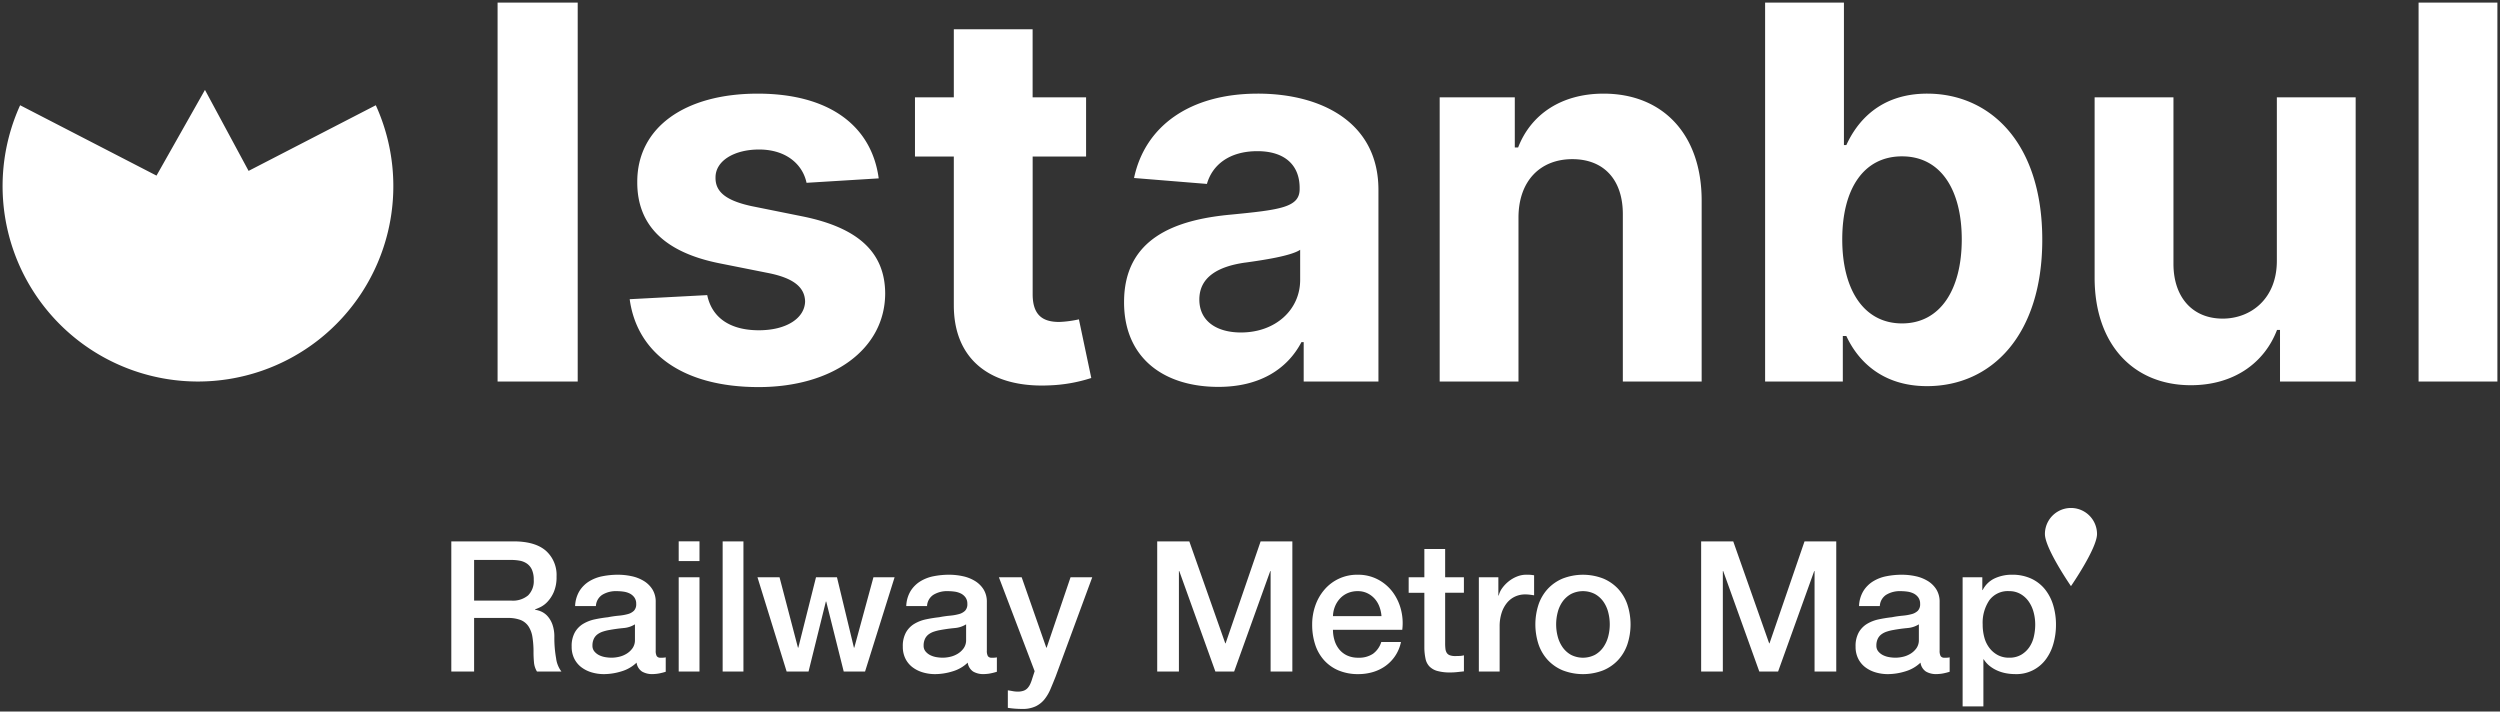 <svg xmlns="http://www.w3.org/2000/svg" width="479.848" height="136.572" viewBox="0 0 479.848 136.572">
  <rect x="0" y="0" width="479.848" height="136.572" fill="#333333" stroke="none"/>
  <path id="Union_377" data-name="Union 377" d="M192.944,135.363V132q.49.07.945.158a4.98,4.98,0,0,0,.945.088,3.24,3.24,0,0,0,1.155-.176,1.9,1.9,0,0,0,.752-.508,3.118,3.118,0,0,0,.508-.787,7.714,7.714,0,0,0,.385-1.049l.455-1.4L191.228,110.3H195.6l4.725,13.51h.069l4.586-13.51h4.165l-7.035,19.076q-.49,1.224-.963,2.344A8.391,8.391,0,0,1,200,133.7a4.985,4.985,0,0,1-1.7,1.364,5.784,5.784,0,0,1-2.59.508A18.219,18.219,0,0,1,192.944,135.363Zm183.26-.28V110.3h3.78v2.451h.07a4.935,4.935,0,0,1,2.345-2.258,7.791,7.791,0,0,1,3.254-.682,8.648,8.648,0,0,1,3.728.752,7.345,7.345,0,0,1,2.642,2.065,8.978,8.978,0,0,1,1.575,3.063,12.969,12.969,0,0,1,.525,3.745,13.248,13.248,0,0,1-.473,3.535A9.2,9.2,0,0,1,392.216,126a6.995,6.995,0,0,1-5.9,2.887,9.827,9.827,0,0,1-1.75-.158,7.489,7.489,0,0,1-1.68-.508,6.625,6.625,0,0,1-1.488-.892,4.952,4.952,0,0,1-1.138-1.278h-.069v9.031Zm5.127-20.371a7.728,7.728,0,0,0-1.277,4.656,9.281,9.281,0,0,0,.332,2.537,5.719,5.719,0,0,0,1,2.012,4.978,4.978,0,0,0,1.592,1.33,4.543,4.543,0,0,0,2.153.49,4.458,4.458,0,0,0,2.31-.56A4.889,4.889,0,0,0,389,123.725a5.878,5.878,0,0,0,.875-2.029,10.293,10.293,0,0,0,.263-2.327,9.021,9.021,0,0,0-.315-2.381,6.458,6.458,0,0,0-.945-2.048,4.874,4.874,0,0,0-1.575-1.435,4.279,4.279,0,0,0-2.17-.543A4.4,4.4,0,0,0,381.331,114.712ZM369.169,128.4a2.437,2.437,0,0,1-1.05-1.715,7.058,7.058,0,0,1-2.922,1.68,11.511,11.511,0,0,1-3.343.525,8.207,8.207,0,0,1-2.345-.332,6.145,6.145,0,0,1-1.977-.98,4.7,4.7,0,0,1-1.365-1.645,5.067,5.067,0,0,1-.508-2.327,5.373,5.373,0,0,1,.613-2.73,4.54,4.54,0,0,1,1.61-1.645,7.274,7.274,0,0,1,2.24-.858q1.242-.262,2.5-.4a20.431,20.431,0,0,1,2.065-.3,9.68,9.68,0,0,0,1.733-.3,2.659,2.659,0,0,0,1.19-.648,1.782,1.782,0,0,0,.437-1.312,2.046,2.046,0,0,0-.367-1.26,2.459,2.459,0,0,0-.91-.752,3.947,3.947,0,0,0-1.208-.35,9.647,9.647,0,0,0-1.26-.087,5.009,5.009,0,0,0-2.765.7,2.727,2.727,0,0,0-1.225,2.17h-3.991a6,6,0,0,1,.841-2.905,5.794,5.794,0,0,1,1.872-1.855,7.65,7.65,0,0,1,2.573-.98,15.338,15.338,0,0,1,2.939-.28,12.412,12.412,0,0,1,2.625.28,7.443,7.443,0,0,1,2.327.91,5.043,5.043,0,0,1,1.662,1.627,4.464,4.464,0,0,1,.63,2.433v9.311a2.121,2.121,0,0,0,.193,1.049.81.81,0,0,0,.752.315h.42a2.659,2.659,0,0,0,.56-.069v2.765q-.209.07-.543.158t-.682.157c-.233.047-.466.081-.7.1s-.431.035-.595.035A3.845,3.845,0,0,1,369.169,128.4Zm-3.605-8.347q-1.33.123-2.66.367a8.533,8.533,0,0,0-1.225.3,3.686,3.686,0,0,0-1.049.525,2.307,2.307,0,0,0-.718.875,3,3,0,0,0-.262,1.313,1.671,1.671,0,0,0,.385,1.12,2.786,2.786,0,0,0,.927.717,4.291,4.291,0,0,0,1.19.368,7.469,7.469,0,0,0,1.173.1,6.537,6.537,0,0,0,1.436-.175,4.777,4.777,0,0,0,1.452-.595,3.825,3.825,0,0,0,1.138-1.067,2.7,2.7,0,0,0,.455-1.593v-2.975A4.855,4.855,0,0,1,365.564,120.05Zm-66.1,8.12a8.253,8.253,0,0,1-2.87-1.977,8.462,8.462,0,0,1-1.785-3.01,12.3,12.3,0,0,1,0-7.664,8.469,8.469,0,0,1,1.785-3.01,8.265,8.265,0,0,1,2.87-1.977,10.786,10.786,0,0,1,7.736,0,8.265,8.265,0,0,1,2.87,1.977,8.469,8.469,0,0,1,1.785,3.01,12.287,12.287,0,0,1,0,7.664,8.462,8.462,0,0,1-1.785,3.01,8.253,8.253,0,0,1-2.87,1.977,10.786,10.786,0,0,1-7.736,0Zm1.558-14.648a4.95,4.95,0,0,0-1.61,1.453,6.193,6.193,0,0,0-.928,2.047,9.2,9.2,0,0,0,0,4.638,6.427,6.427,0,0,0,.928,2.048,4.872,4.872,0,0,0,1.61,1.47,5.045,5.045,0,0,0,4.62,0,4.872,4.872,0,0,0,1.61-1.47,6.427,6.427,0,0,0,.928-2.048,9.2,9.2,0,0,0,0-4.638,6.193,6.193,0,0,0-.928-2.047,4.95,4.95,0,0,0-1.61-1.453,5.045,5.045,0,0,0-4.62,0Zm-44.59,14.665a7.821,7.821,0,0,1-2.782-1.96,8.317,8.317,0,0,1-1.715-3.01,12.218,12.218,0,0,1-.577-3.849,10.884,10.884,0,0,1,.612-3.658,9.366,9.366,0,0,1,1.751-3.046,8.2,8.2,0,0,1,6.387-2.852,8.1,8.1,0,0,1,3.832.893,8.407,8.407,0,0,1,2.818,2.362,9.565,9.565,0,0,1,1.627,3.377,10.361,10.361,0,0,1,.263,3.938h-13.3a6.963,6.963,0,0,0,.3,2.03,5,5,0,0,0,.893,1.715,4.3,4.3,0,0,0,1.5,1.173,4.967,4.967,0,0,0,2.17.437,4.789,4.789,0,0,0,2.818-.752,4.439,4.439,0,0,0,1.592-2.257h3.78a7.5,7.5,0,0,1-2.939,4.568,8.016,8.016,0,0,1-2.433,1.19,9.8,9.8,0,0,1-2.818.4A9.592,9.592,0,0,1,256.433,128.188ZM258.2,113.33a4.358,4.358,0,0,0-1.47,1.015,5.008,5.008,0,0,0-.98,1.523,5.316,5.316,0,0,0-.4,1.89h9.31a6.459,6.459,0,0,0-.4-1.821,4.832,4.832,0,0,0-.91-1.522,4.5,4.5,0,0,0-1.4-1.05,4.122,4.122,0,0,0-1.837-.4A4.8,4.8,0,0,0,258.2,113.33ZM186.294,128.4a2.443,2.443,0,0,1-1.05-1.715,7.047,7.047,0,0,1-2.922,1.68,11.5,11.5,0,0,1-3.343.525,8.2,8.2,0,0,1-2.344-.332,6.136,6.136,0,0,1-1.977-.98,4.693,4.693,0,0,1-1.365-1.645,5.067,5.067,0,0,1-.508-2.327,5.373,5.373,0,0,1,.613-2.73,4.538,4.538,0,0,1,1.609-1.645,7.283,7.283,0,0,1,2.24-.858q1.243-.262,2.5-.4a20.414,20.414,0,0,1,2.065-.3,9.666,9.666,0,0,0,1.732-.3,2.658,2.658,0,0,0,1.191-.648,1.782,1.782,0,0,0,.437-1.312,2.04,2.04,0,0,0-.368-1.26,2.459,2.459,0,0,0-.91-.752,3.949,3.949,0,0,0-1.207-.35,9.658,9.658,0,0,0-1.26-.087,5.01,5.01,0,0,0-2.766.7,2.732,2.732,0,0,0-1.225,2.17h-3.99a6.013,6.013,0,0,1,.84-2.905,5.8,5.8,0,0,1,1.873-1.855,7.638,7.638,0,0,1,2.572-.98,15.348,15.348,0,0,1,2.94-.28,12.4,12.4,0,0,1,2.624.28,7.44,7.44,0,0,1,2.328.91,5.06,5.06,0,0,1,1.662,1.627,4.472,4.472,0,0,1,.63,2.433v9.311a2.111,2.111,0,0,0,.193,1.049.809.809,0,0,0,.752.315h.419a2.667,2.667,0,0,0,.561-.069v2.765q-.211.07-.543.158t-.682.157c-.234.047-.467.081-.7.1s-.432.035-.595.035A3.846,3.846,0,0,1,186.294,128.4Zm-3.6-8.347q-1.331.123-2.66.367a8.5,8.5,0,0,0-1.225.3,3.68,3.68,0,0,0-1.05.525,2.3,2.3,0,0,0-.717.875,3,3,0,0,0-.263,1.313,1.675,1.675,0,0,0,.385,1.12,2.789,2.789,0,0,0,.928.717,4.282,4.282,0,0,0,1.19.368,7.469,7.469,0,0,0,1.173.1,6.528,6.528,0,0,0,1.435-.175,4.782,4.782,0,0,0,1.453-.595,3.825,3.825,0,0,0,1.138-1.067,2.7,2.7,0,0,0,.454-1.593v-2.975A4.851,4.851,0,0,1,182.689,120.05ZM122.734,128.4a2.443,2.443,0,0,1-1.05-1.715,7.052,7.052,0,0,1-2.922,1.68,11.5,11.5,0,0,1-3.343.525,8.2,8.2,0,0,1-2.344-.332,6.15,6.15,0,0,1-1.978-.98,4.7,4.7,0,0,1-1.364-1.645,5.067,5.067,0,0,1-.508-2.327,5.382,5.382,0,0,1,.612-2.73,4.54,4.54,0,0,1,1.61-1.645,7.283,7.283,0,0,1,2.24-.858q1.242-.262,2.5-.4a20.378,20.378,0,0,1,2.065-.3,9.666,9.666,0,0,0,1.733-.3,2.654,2.654,0,0,0,1.19-.648,1.782,1.782,0,0,0,.437-1.312,2.046,2.046,0,0,0-.367-1.26,2.459,2.459,0,0,0-.91-.752,3.947,3.947,0,0,0-1.208-.35,9.637,9.637,0,0,0-1.26-.087,5.009,5.009,0,0,0-2.765.7,2.729,2.729,0,0,0-1.225,2.17h-3.99a6,6,0,0,1,.84-2.905,5.788,5.788,0,0,1,1.873-1.855,7.638,7.638,0,0,1,2.572-.98,15.348,15.348,0,0,1,2.94-.28,12.4,12.4,0,0,1,2.624.28,7.426,7.426,0,0,1,2.327.91,5.054,5.054,0,0,1,1.663,1.627,4.472,4.472,0,0,1,.63,2.433v9.311a2.122,2.122,0,0,0,.192,1.049.812.812,0,0,0,.753.315h.419a2.652,2.652,0,0,0,.56-.069v2.765q-.209.07-.542.158c-.222.058-.449.111-.683.157s-.466.081-.7.1-.432.035-.6.035A3.845,3.845,0,0,1,122.734,128.4Zm-3.605-8.347q-1.33.123-2.66.367a8.475,8.475,0,0,0-1.225.3,3.68,3.68,0,0,0-1.05.525,2.3,2.3,0,0,0-.717.875,2.986,2.986,0,0,0-.263,1.313,1.675,1.675,0,0,0,.385,1.12,2.8,2.8,0,0,0,.927.717,4.288,4.288,0,0,0,1.191.368,7.459,7.459,0,0,0,1.172.1,6.53,6.53,0,0,0,1.436-.175,4.792,4.792,0,0,0,1.453-.595,3.835,3.835,0,0,0,1.138-1.067,2.7,2.7,0,0,0,.455-1.593v-2.975A4.851,4.851,0,0,1,119.129,120.05Zm156.223,8.225a3.4,3.4,0,0,1-1.5-.875,3.024,3.024,0,0,1-.735-1.453,10.912,10.912,0,0,1-.228-2V113.278h-3.01V110.3h3.01v-5.424h3.991V110.3h3.6v2.975h-3.6v9.66a9.624,9.624,0,0,0,.052,1.085,1.879,1.879,0,0,0,.245.77,1.168,1.168,0,0,0,.578.472,2.833,2.833,0,0,0,1.049.158q.421,0,.841-.017a4.156,4.156,0,0,0,.84-.122v3.08q-.664.07-1.3.14a11.9,11.9,0,0,1-1.3.069A8.847,8.847,0,0,1,275.351,128.275Zm72.432.122V109.112h-.069l-6.93,19.285h-3.605l-6.93-19.285h-.07V128.4h-4.164v-24.99h6.16l6.895,19.565h.07l6.72-19.565h6.089V128.4Zm-64.435,0V110.3h3.745v3.5h.07a4.041,4.041,0,0,1,.682-1.435,6.665,6.665,0,0,1,1.225-1.278,6.215,6.215,0,0,1,1.593-.927,4.753,4.753,0,0,1,1.785-.35,8.644,8.644,0,0,1,.963.035l.542.07v3.849q-.42-.07-.857-.122a7.187,7.187,0,0,0-.858-.052,4.589,4.589,0,0,0-1.908.4,4.377,4.377,0,0,0-1.557,1.19,5.828,5.828,0,0,0-1.05,1.943,8.4,8.4,0,0,0-.385,2.66v8.61Zm-39.97,0V109.112h-.07l-6.93,19.285h-3.6l-6.93-19.285h-.07V128.4h-4.165v-24.99h6.16l6.9,19.565h.069l6.72-19.565h6.09V128.4Zm-81.935,0-3.36-13.44h-.07l-3.326,13.44h-4.2l-5.6-18.1h4.234l3.535,13.51h.07l3.395-13.51h4.025l3.255,13.51h.07l3.675-13.51h4.06l-5.67,18.1Zm-23.24,0v-24.99h3.99V128.4Zm-8.435,0V110.3h3.99v18.1Zm-27.2,0a4.086,4.086,0,0,1-.578-1.785q-.088-.98-.087-1.89a18.086,18.086,0,0,0-.21-2.958,5.159,5.159,0,0,0-.77-2.065,3.261,3.261,0,0,0-1.523-1.208,6.719,6.719,0,0,0-2.467-.384H90.5V128.4H86.124v-24.99H98.059q4.131,0,6.2,1.786a6.219,6.219,0,0,1,2.065,4.97,7.257,7.257,0,0,1-.525,2.957,6.48,6.48,0,0,1-1.225,1.89,4.789,4.789,0,0,1-1.383,1.032q-.682.315-1,.42v.07a4.45,4.45,0,0,1,1.208.349,3.564,3.564,0,0,1,1.207.893,4.86,4.86,0,0,1,.928,1.593,7.039,7.039,0,0,1,.367,2.45,22.2,22.2,0,0,0,.333,4.008,5.277,5.277,0,0,0,1.032,2.572ZM90.5,114.782h7.175a4.55,4.55,0,0,0,3.185-1,3.867,3.867,0,0,0,1.085-2.993,4.636,4.636,0,0,0-.35-1.943,2.831,2.831,0,0,0-.962-1.172,3.549,3.549,0,0,0-1.4-.561,9.339,9.339,0,0,0-1.627-.14H90.5ZM392,102a5,5,0,0,1,10,0c0,2.762-5,10-5,10S392,104.762,392,102Zm-262.231,5.188v-3.78h3.99v3.78Zm-9.409-50.26,14.884-.785c.924,4.44,4.508,6.748,9.908,6.748,5.291,0,8.807-2.309,8.878-5.541-.076-2.731-2.241-4.473-7-5.431l-9.446-1.883c-10.654-2.13-15.8-7.422-15.768-15.589-.035-10.51,9.162-16.974,23.118-16.974,13.778,0,21.874,6.214,23.224,16.264l-13.85.851c-.744-3.515-3.87-6.391-9.126-6.391-4.686,0-8.381,2.133-8.345,5.4-.035,2.628,1.847,4.369,6.926,5.468l9.872,1.989c10.581,2.166,15.73,6.889,15.766,14.773-.036,10.76-10.156,17.969-24.289,17.969C130.661,73.8,121.781,67.367,120.361,56.928Zm94.892.567c0-12.183,9.69-15.806,20.49-16.8,9.481-.923,13.209-1.384,13.209-4.9v-.213c0-4.475-2.951-7.067-8.1-7.067-5.433,0-8.664,2.664-9.695,6.287l-13.99-1.137c2.094-9.942,10.688-16.193,23.756-16.193,12.145,0,23.153,5.467,23.153,18.466v36.79H249.729V65.164H249.3c-2.664,5.079-7.884,8.594-15.944,8.594C222.953,73.758,215.248,68.289,215.252,57.495Zm23.29-7.6c-5.326.743-8.843,2.839-8.843,7.1,0,4.155,3.338,6.321,7.99,6.321h0c6.64,0,11.363-4.368,11.363-10.09V47.447C247.242,48.654,241.842,49.435,238.542,49.9ZM353.884,63.991h-.675v8.736H338.294V0h15.129V27.345h.463c2.023-4.44,6.392-9.873,15.518-9.873,11.966,0,22.088,9.3,22.088,28.054,0,18.253-9.695,28.089-22.124,28.089C360.56,73.615,355.984,68.536,353.884,63.991ZM353.1,45.454h0c0,9.731,4.19,16.123,11.469,16.123,7.422,0,11.47-6.605,11.47-16.123,0-9.445-3.976-15.944-11.47-15.944C357.221,29.509,353.1,35.724,353.1,45.454Zm-170.526,12.5V29.545H175.12V18.183h7.456V5.113H197.7v13.07h10.262l0,11.362H197.707V55.968c0,4.19,2.1,5.327,5.115,5.327a20.719,20.719,0,0,0,3.764-.5l2.374,11.257a29.47,29.47,0,0,1-8.2,1.421c-.441.019-.874.028-1.3.028C189.214,73.5,182.508,68.214,182.577,57.954ZM401.54,52.913V18.183h15.132v32.03c.035,6.428,3.729,10.441,9.445,10.441,5.429,0,10.435-3.836,10.4-11.152V18.183h15.127V72.727H437.122V62.821h-.568c-2.448,6.391-8.348,10.617-16.548,10.617C409.033,73.438,401.576,65.662,401.54,52.913ZM95.006,72.728V0h15.379V72.728Zm-57.509,0A37.5,37.5,0,0,1,3.364,19.7L29.539,33.207l9.3-16.453L47.214,32.3,71.631,19.7A37.5,37.5,0,0,1,37.5,72.728Zm426.223,0V0h15.128V72.727Zm-152.734,0V40.7c.035-6.676-3.623-10.653-9.695-10.653-6.108,0-10.3,4.12-10.334,11.151V72.727H275.83V18.183h14.418v9.623h.639c2.45-6.358,8.306-10.334,16.406-10.334,11.363,0,18.821,7.813,18.821,20.526V72.727Z" transform="translate(0.5 0.5)" fill="#fff" stroke="rgba(0,0,0,0)" stroke-miterlimit="10" stroke-width="1"/>
</svg>
